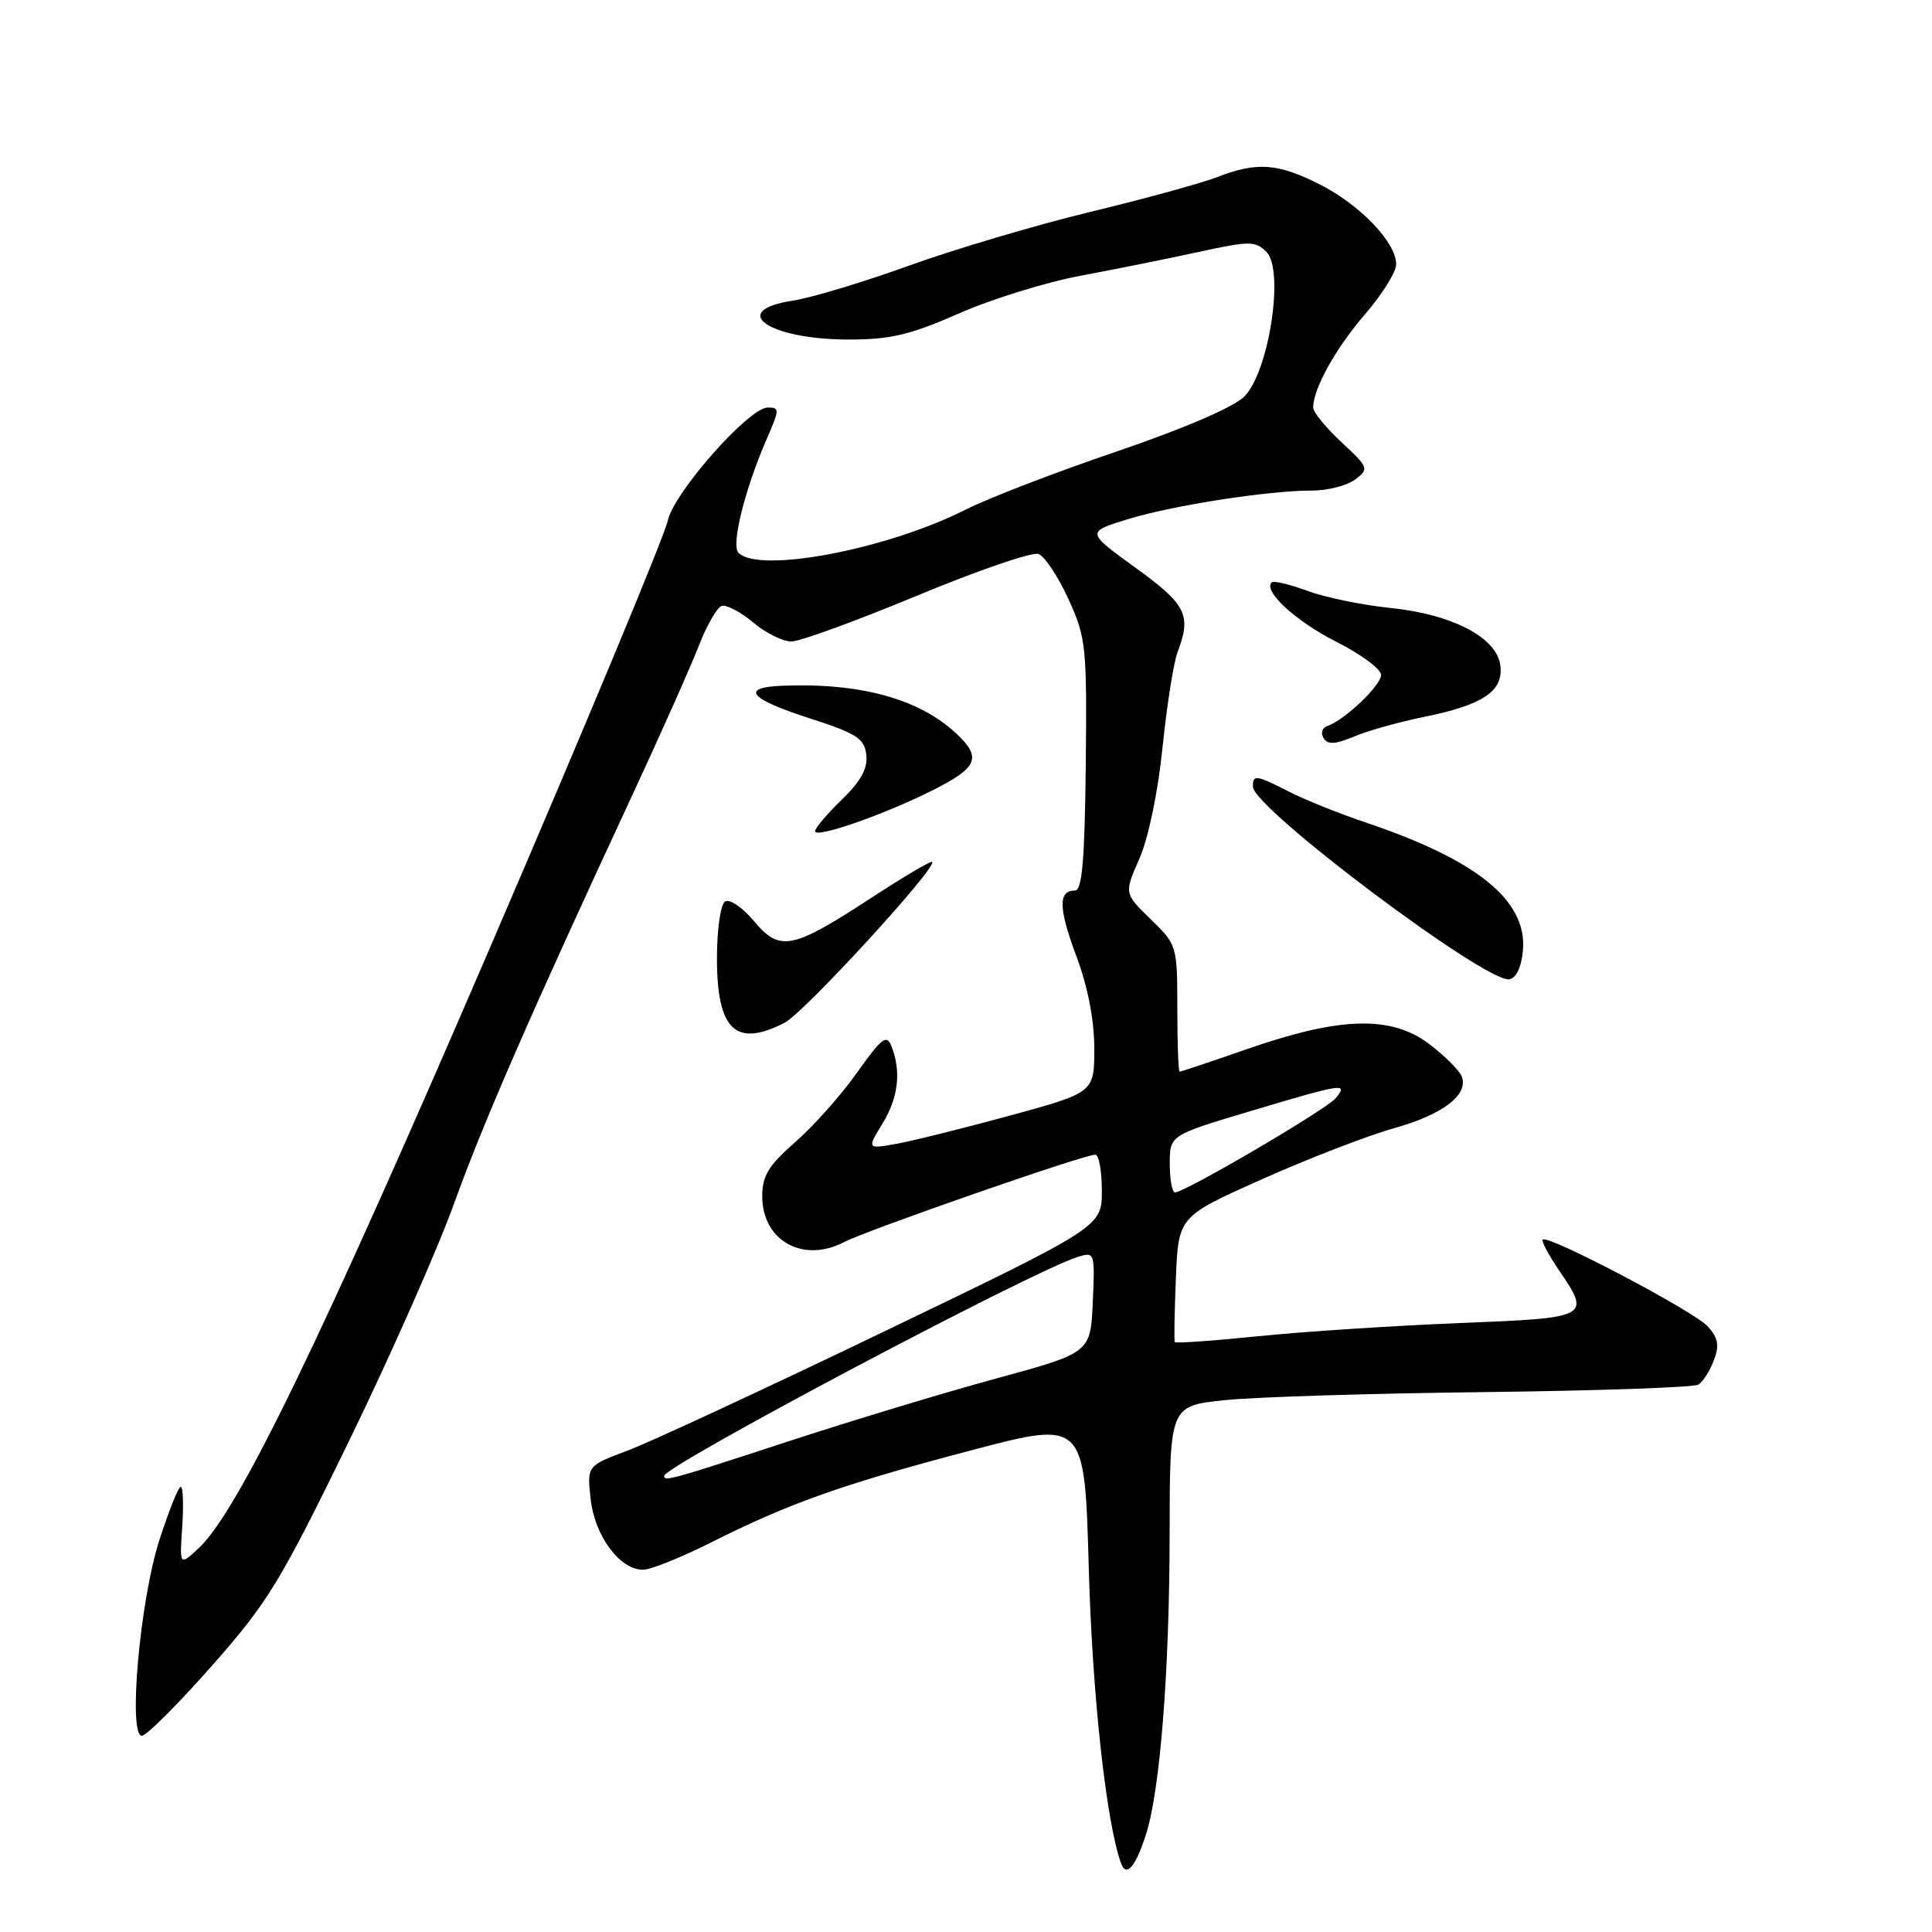 <?xml version="1.0" encoding="UTF-8" standalone="no"?>
<!DOCTYPE svg PUBLIC "-//W3C//DTD SVG 1.1//EN" "http://www.w3.org/Graphics/SVG/1.1/DTD/svg11.dtd" >
<svg xmlns="http://www.w3.org/2000/svg" xmlns:xlink="http://www.w3.org/1999/xlink" version="1.1" viewBox="0 0 256 256">
 <g >
 <path fill="currentColor"
d=" M 151.87 243.00 C 153.73 237.13 154.96 221.40 154.98 203.39 C 155.00 186.29 155.00 186.29 162.25 185.53 C 166.24 185.11 181.75 184.63 196.73 184.46 C 211.71 184.28 224.45 183.84 225.04 183.47 C 225.64 183.11 226.56 181.66 227.09 180.26 C 227.85 178.28 227.67 177.29 226.28 175.75 C 224.49 173.76 205.11 163.56 204.42 164.25 C 204.22 164.45 205.17 166.25 206.53 168.25 C 210.83 174.58 210.76 174.62 193.25 175.32 C 184.59 175.67 172.62 176.45 166.67 177.06 C 160.71 177.67 155.75 178.02 155.66 177.83 C 155.56 177.65 155.63 173.83 155.81 169.34 C 156.15 161.19 156.15 161.19 167.32 156.21 C 173.47 153.47 181.29 150.45 184.70 149.50 C 191.19 147.68 194.62 145.07 193.69 142.64 C 193.39 141.86 191.47 139.93 189.42 138.37 C 184.41 134.55 177.71 134.70 165.56 138.90 C 160.65 140.61 156.48 142.00 156.31 142.00 C 156.14 142.00 156.00 138.23 156.00 133.61 C 156.00 125.33 155.96 125.19 152.47 121.80 C 148.95 118.38 148.95 118.38 150.97 113.79 C 152.15 111.13 153.44 104.97 154.04 99.06 C 154.61 93.48 155.51 87.78 156.04 86.39 C 157.90 81.50 157.20 80.10 150.46 75.23 C 143.93 70.50 143.93 70.50 149.39 68.81 C 155.37 66.97 168.00 65.00 173.88 65.00 C 175.94 65.00 178.49 64.34 179.56 63.54 C 181.43 62.13 181.37 61.96 177.75 58.59 C 175.69 56.67 174.00 54.61 174.00 54.02 C 174.00 51.51 176.98 46.15 180.85 41.67 C 183.13 39.03 185.00 36.04 185.00 35.02 C 185.00 32.13 180.24 27.16 174.90 24.45 C 169.32 21.62 166.53 21.42 161.27 23.47 C 159.20 24.27 151.65 26.35 144.50 28.07 C 137.35 29.80 126.55 33.00 120.50 35.18 C 114.45 37.37 107.51 39.46 105.09 39.83 C 96.40 41.15 101.76 44.96 112.34 44.99 C 117.98 45.00 120.56 44.39 127.05 41.54 C 131.38 39.63 138.65 37.38 143.21 36.53 C 147.77 35.68 154.81 34.26 158.85 33.38 C 165.59 31.91 166.34 31.91 167.81 33.38 C 170.22 35.79 168.14 49.33 164.85 52.57 C 163.43 53.97 156.74 56.84 147.92 59.84 C 139.91 62.56 130.93 66.02 127.97 67.52 C 117.53 72.80 100.62 76.02 97.85 73.25 C 96.85 72.25 98.68 64.88 101.57 58.22 C 103.32 54.20 103.32 54.00 101.72 54.00 C 99.23 54.00 89.23 65.34 88.48 69.00 C 88.09 70.92 77.47 96.44 64.87 125.70 C 42.52 177.63 31.51 200.31 26.35 205.12 C 23.79 207.50 23.79 207.50 24.15 202.25 C 24.34 199.36 24.25 197.00 23.95 197.00 C 23.64 197.00 22.37 200.19 21.11 204.09 C 18.55 212.04 16.94 230.00 18.80 230.00 C 19.40 230.00 23.56 225.84 28.06 220.75 C 35.49 212.34 37.14 209.63 46.22 191.00 C 51.71 179.72 57.98 165.55 60.16 159.50 C 64.03 148.74 70.38 134.19 83.95 105.00 C 87.65 97.03 91.54 88.29 92.59 85.58 C 93.64 82.88 95.01 80.50 95.62 80.29 C 96.24 80.09 98.11 81.06 99.77 82.46 C 101.43 83.86 103.72 85.00 104.86 85.00 C 105.99 85.00 113.50 82.26 121.53 78.92 C 129.57 75.58 136.80 73.09 137.62 73.41 C 138.43 73.72 140.21 76.40 141.57 79.37 C 143.91 84.48 144.03 85.64 143.87 101.38 C 143.73 114.01 143.39 118.00 142.43 118.00 C 140.19 118.00 140.25 120.36 142.65 126.77 C 144.14 130.74 145.00 135.21 145.00 138.91 C 145.00 144.77 145.00 144.77 133.75 147.84 C 127.56 149.53 120.79 151.21 118.69 151.58 C 114.88 152.25 114.88 152.25 116.94 148.87 C 119.04 145.43 119.44 141.97 118.12 138.62 C 117.49 137.01 116.82 137.53 113.57 142.12 C 111.48 145.08 107.79 149.22 105.38 151.33 C 101.84 154.42 101.00 155.80 101.00 158.51 C 101.00 164.38 106.38 167.41 111.81 164.60 C 114.96 162.97 143.61 153.00 145.13 153.00 C 145.61 153.00 146.00 155.15 146.00 157.78 C 146.00 162.55 146.00 162.55 117.26 176.38 C 101.45 183.99 86.10 191.11 83.14 192.22 C 77.77 194.23 77.77 194.23 78.27 198.68 C 78.82 203.54 82.13 208.00 85.20 208.00 C 86.22 208.00 90.30 206.36 94.27 204.36 C 104.58 199.17 111.72 196.65 128.74 192.16 C 143.73 188.22 143.73 188.22 144.27 207.86 C 144.74 224.67 146.58 241.45 148.55 246.92 C 149.24 248.81 150.50 247.33 151.87 243.00 Z  M 103.98 135.51 C 106.58 134.16 124.22 114.92 123.52 114.20 C 123.36 114.03 119.73 116.18 115.45 118.97 C 104.93 125.84 103.33 126.15 99.90 122.04 C 98.40 120.25 96.68 119.08 96.08 119.45 C 95.48 119.82 95.00 123.13 95.00 126.99 C 95.00 136.50 97.49 138.86 103.98 135.51 Z  M 201.80 125.88 C 202.35 119.33 195.74 113.96 180.98 108.99 C 177.50 107.82 172.94 105.99 170.86 104.93 C 166.41 102.66 165.99 102.60 166.02 104.25 C 166.06 107.10 196.97 130.31 200.00 129.76 C 200.93 129.59 201.61 128.12 201.80 125.88 Z  M 123.77 104.62 C 129.56 101.68 130.09 100.37 126.74 97.22 C 121.84 92.62 114.09 90.47 103.75 90.86 C 98.01 91.07 99.25 92.60 107.25 95.17 C 113.50 97.18 114.54 97.85 114.79 100.01 C 115.00 101.81 114.08 103.50 111.54 105.96 C 109.59 107.85 108.00 109.73 108.00 110.14 C 108.00 111.15 117.31 107.89 123.77 104.62 Z  M 188.66 95.00 C 196.50 93.41 199.21 91.61 198.81 88.21 C 198.37 84.48 192.43 81.38 184.11 80.54 C 180.48 80.17 175.58 79.16 173.23 78.29 C 170.88 77.42 168.75 76.92 168.50 77.17 C 167.34 78.32 171.70 82.32 177.07 85.04 C 180.33 86.68 183.00 88.66 183.00 89.43 C 183.00 90.83 178.13 95.46 175.86 96.21 C 175.19 96.44 174.97 97.15 175.38 97.80 C 175.93 98.70 176.92 98.64 179.46 97.58 C 181.30 96.81 185.44 95.65 188.66 95.00 Z  M 88.00 195.57 C 88.00 194.24 136.71 168.45 142.80 166.55 C 145.06 165.85 145.09 165.95 144.80 172.54 C 144.50 179.25 144.50 179.25 132.00 182.66 C 125.12 184.53 112.67 188.30 104.33 191.03 C 88.92 196.08 88.00 196.33 88.00 195.57 Z  M 155.00 154.21 C 155.00 150.42 155.00 150.42 165.75 147.21 C 178.03 143.54 178.71 143.44 176.98 145.52 C 175.73 147.03 157.01 158.00 155.69 158.00 C 155.31 158.00 155.00 156.29 155.00 154.21 Z "/>
</g>
</svg>